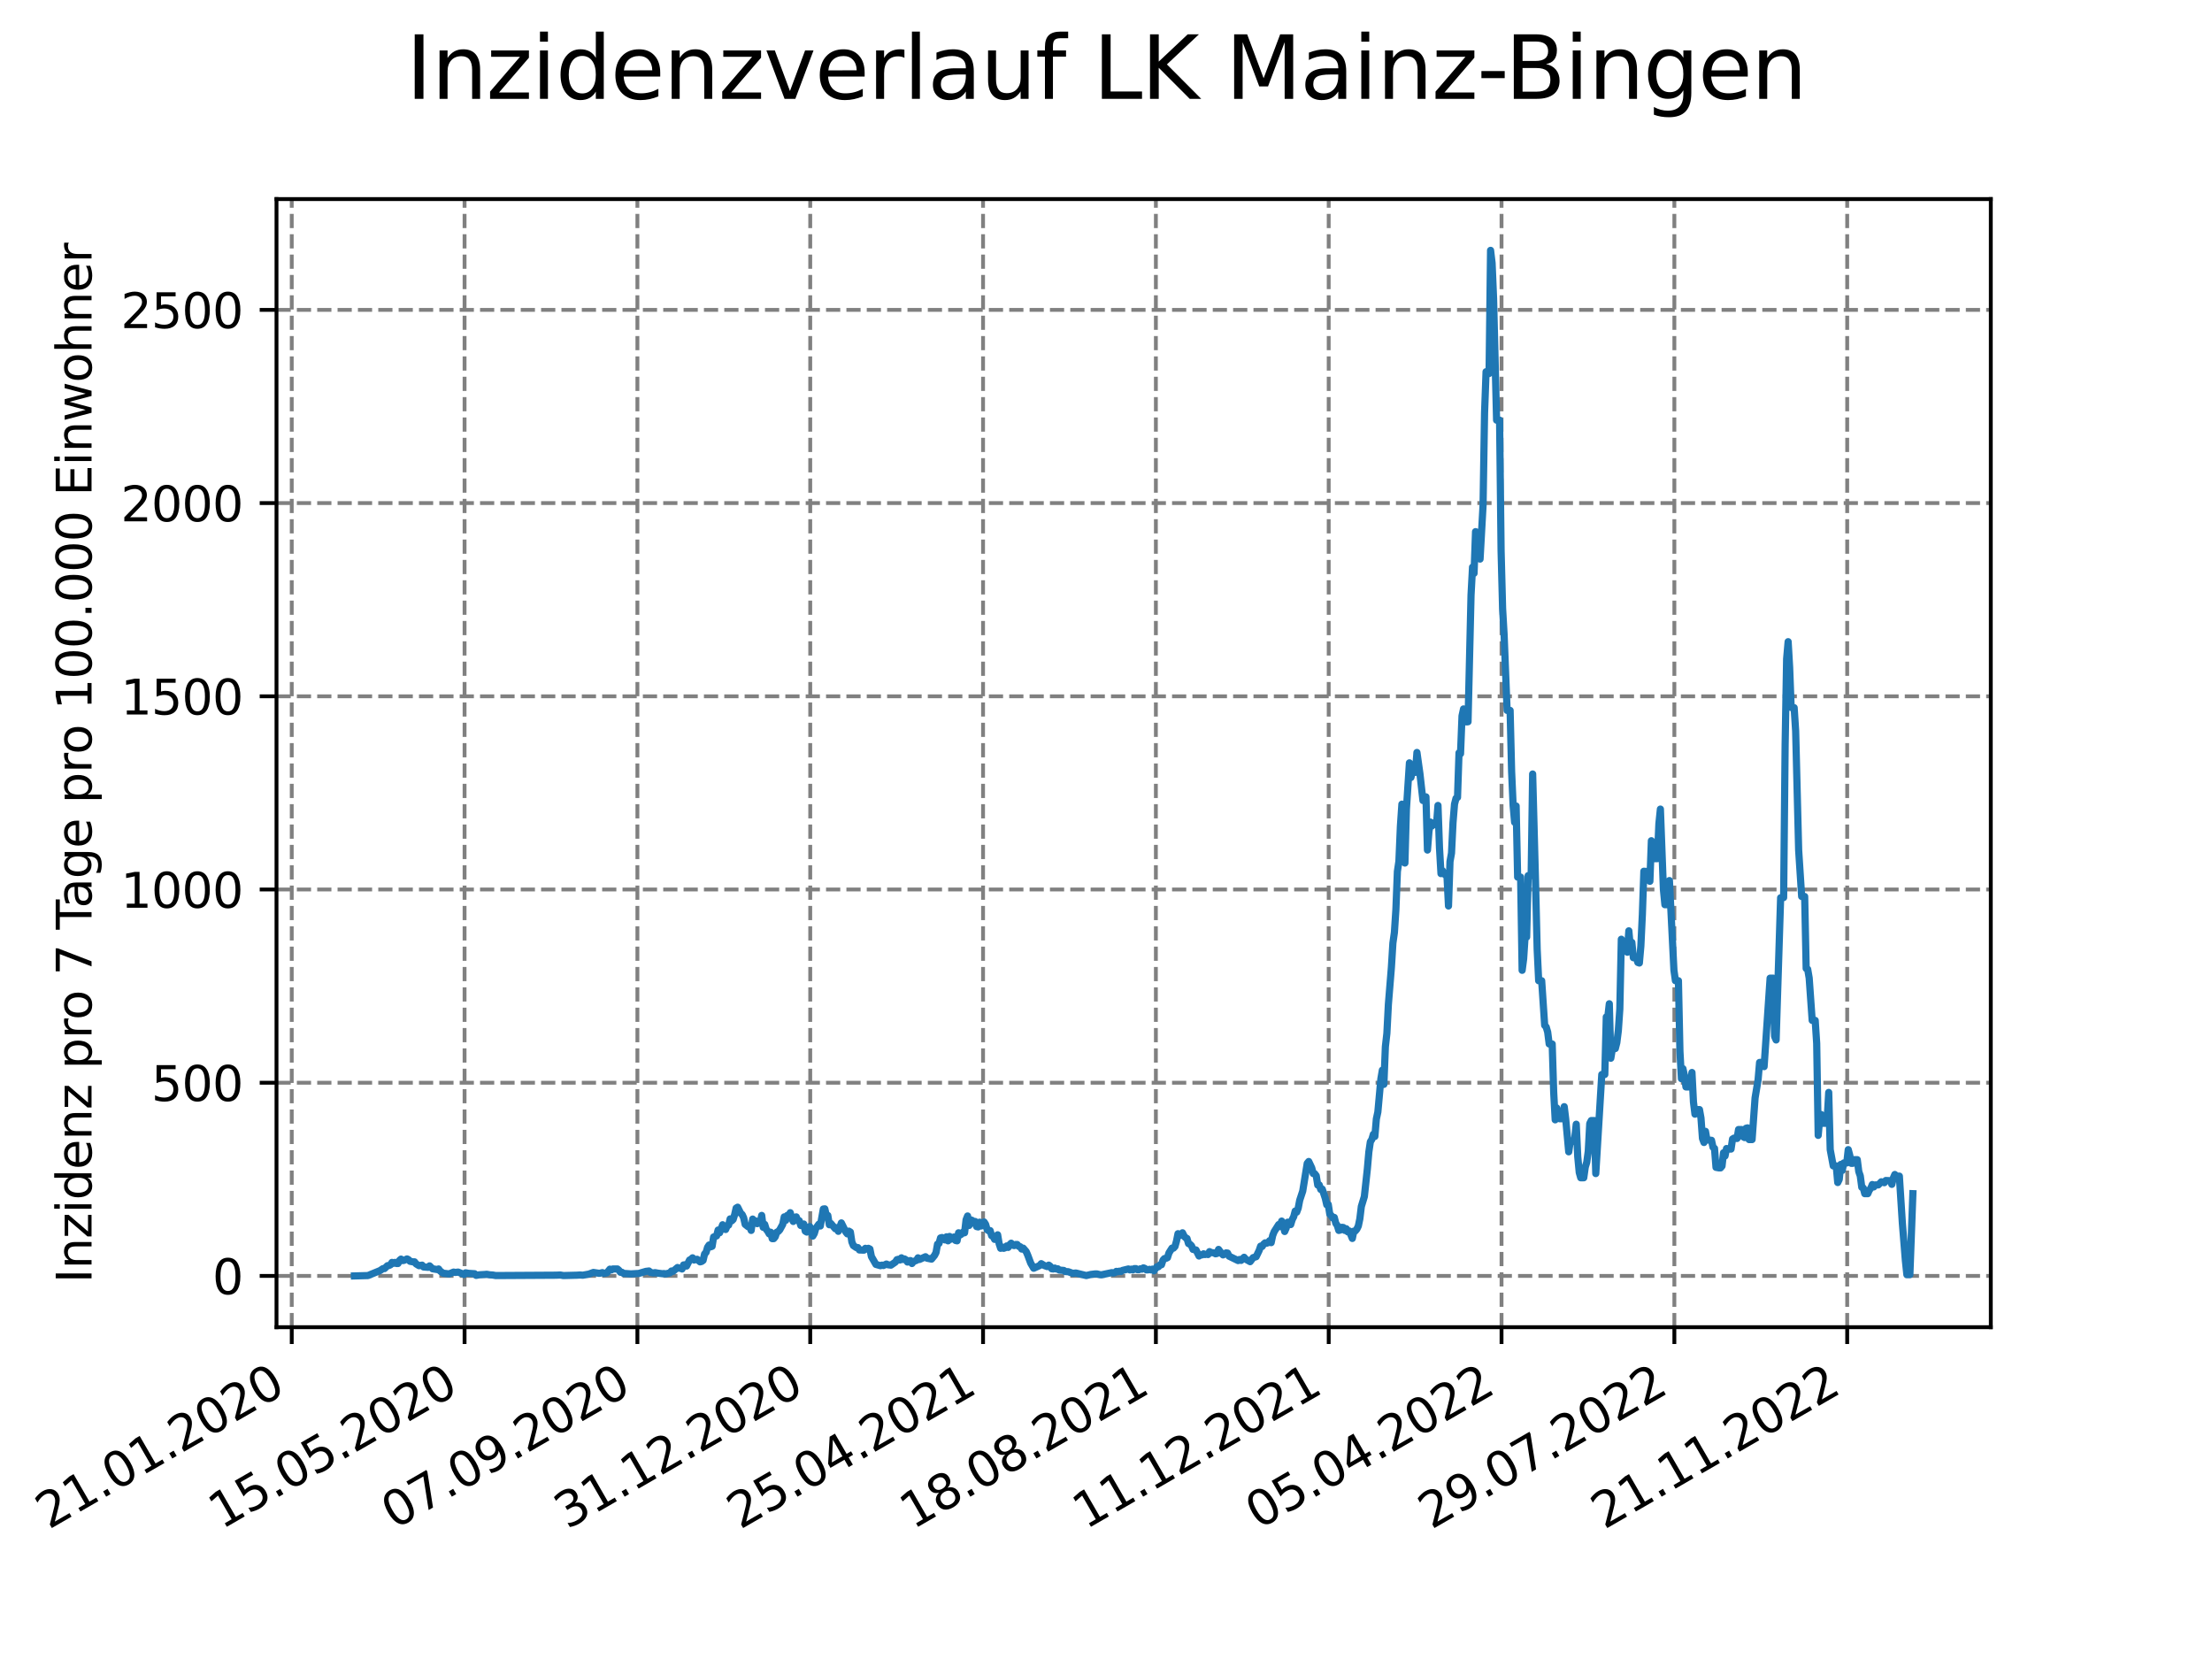 <?xml version="1.0" encoding="utf-8" standalone="no"?>
<!DOCTYPE svg PUBLIC "-//W3C//DTD SVG 1.1//EN"
  "http://www.w3.org/Graphics/SVG/1.1/DTD/svg11.dtd">
<svg xmlns:xlink="http://www.w3.org/1999/xlink" width="460.8pt" height="345.6pt" viewBox="0 0 460.8 345.6" xmlns="http://www.w3.org/2000/svg" version="1.1">
 <defs>
  <style type="text/css">*{stroke-linejoin: round; stroke-linecap: butt}</style>
 </defs>
 <g id="figure_1">
  <g id="patch_1">
   <path d="M 0 345.6 
L 460.8 345.6 
L 460.8 0 
L 0 0 
z
" style="fill: #ffffff"/>
  </g>
  <g id="axes_1">
   <g id="patch_2">
    <path d="M 57.6 276.48 
L 414.72 276.48 
L 414.72 41.472 
L 57.6 41.472 
z
" style="fill: #ffffff"/>
   </g>
   <g id="matplotlib.axis_1">
    <g id="xtick_1">
     <g id="line2d_1">
      <path d="M 60.775 276.48 
L 60.775 41.472 
" clip-path="url(#p019c6590a9)" style="fill: none; stroke-dasharray: 2.96,1.28; stroke-dashoffset: 0; stroke: #808080; stroke-width: 0.8"/>
     </g>
     <g id="line2d_2">
      <defs>
       <path id="m768a698165" d="M 0 0 
L 0 3.5 
" style="stroke: #000000; stroke-width: 0.8"/>
      </defs>
      <g>
       <use xlink:href="#m768a698165" x="60.775" y="276.48" style="stroke: #000000; stroke-width: 0.8"/>
      </g>
     </g>
     <g id="text_1">
      <!-- 21.01.2020 -->
      <g transform="translate(10.15 318.689) rotate(-30) scale(0.1 -0.1)">
       <defs>
        <path id="DejaVuSans-32" d="M 1228 531 
L 3431 531 
L 3431 0 
L 469 0 
L 469 531 
Q 828 903 1448 1529 
Q 2069 2156 2228 2338 
Q 2531 2678 2651 2914 
Q 2772 3150 2772 3378 
Q 2772 3750 2511 3984 
Q 2250 4219 1831 4219 
Q 1534 4219 1204 4116 
Q 875 4013 500 3803 
L 500 4441 
Q 881 4594 1212 4672 
Q 1544 4750 1819 4750 
Q 2544 4750 2975 4387 
Q 3406 4025 3406 3419 
Q 3406 3131 3298 2873 
Q 3191 2616 2906 2266 
Q 2828 2175 2409 1742 
Q 1991 1309 1228 531 
z
" transform="scale(0.016)"/>
        <path id="DejaVuSans-31" d="M 794 531 
L 1825 531 
L 1825 4091 
L 703 3866 
L 703 4441 
L 1819 4666 
L 2450 4666 
L 2450 531 
L 3481 531 
L 3481 0 
L 794 0 
L 794 531 
z
" transform="scale(0.016)"/>
        <path id="DejaVuSans-2e" d="M 684 794 
L 1344 794 
L 1344 0 
L 684 0 
L 684 794 
z
" transform="scale(0.016)"/>
        <path id="DejaVuSans-30" d="M 2034 4250 
Q 1547 4250 1301 3770 
Q 1056 3291 1056 2328 
Q 1056 1369 1301 889 
Q 1547 409 2034 409 
Q 2525 409 2770 889 
Q 3016 1369 3016 2328 
Q 3016 3291 2770 3770 
Q 2525 4250 2034 4250 
z
M 2034 4750 
Q 2819 4750 3233 4129 
Q 3647 3509 3647 2328 
Q 3647 1150 3233 529 
Q 2819 -91 2034 -91 
Q 1250 -91 836 529 
Q 422 1150 422 2328 
Q 422 3509 836 4129 
Q 1250 4750 2034 4750 
z
" transform="scale(0.016)"/>
       </defs>
       <use xlink:href="#DejaVuSans-32"/>
       <use xlink:href="#DejaVuSans-31" x="63.623"/>
       <use xlink:href="#DejaVuSans-2e" x="127.246"/>
       <use xlink:href="#DejaVuSans-30" x="159.033"/>
       <use xlink:href="#DejaVuSans-31" x="222.656"/>
       <use xlink:href="#DejaVuSans-2e" x="286.279"/>
       <use xlink:href="#DejaVuSans-32" x="318.066"/>
       <use xlink:href="#DejaVuSans-30" x="381.689"/>
       <use xlink:href="#DejaVuSans-32" x="445.312"/>
       <use xlink:href="#DejaVuSans-30" x="508.936"/>
      </g>
     </g>
    </g>
    <g id="xtick_2">
     <g id="line2d_3">
      <path d="M 96.778 276.48 
L 96.778 41.472 
" clip-path="url(#p019c6590a9)" style="fill: none; stroke-dasharray: 2.96,1.28; stroke-dashoffset: 0; stroke: #808080; stroke-width: 0.8"/>
     </g>
     <g id="line2d_4">
      <g>
       <use xlink:href="#m768a698165" x="96.778" y="276.48" style="stroke: #000000; stroke-width: 0.8"/>
      </g>
     </g>
     <g id="text_2">
      <!-- 15.05.2020 -->
      <g transform="translate(46.153 318.689) rotate(-30) scale(0.1 -0.1)">
       <defs>
        <path id="DejaVuSans-35" d="M 691 4666 
L 3169 4666 
L 3169 4134 
L 1269 4134 
L 1269 2991 
Q 1406 3038 1543 3061 
Q 1681 3084 1819 3084 
Q 2600 3084 3056 2656 
Q 3513 2228 3513 1497 
Q 3513 744 3044 326 
Q 2575 -91 1722 -91 
Q 1428 -91 1123 -41 
Q 819 9 494 109 
L 494 744 
Q 775 591 1075 516 
Q 1375 441 1709 441 
Q 2250 441 2565 725 
Q 2881 1009 2881 1497 
Q 2881 1984 2565 2268 
Q 2250 2553 1709 2553 
Q 1456 2553 1204 2497 
Q 953 2441 691 2322 
L 691 4666 
z
" transform="scale(0.016)"/>
       </defs>
       <use xlink:href="#DejaVuSans-31"/>
       <use xlink:href="#DejaVuSans-35" x="63.623"/>
       <use xlink:href="#DejaVuSans-2e" x="127.246"/>
       <use xlink:href="#DejaVuSans-30" x="159.033"/>
       <use xlink:href="#DejaVuSans-35" x="222.656"/>
       <use xlink:href="#DejaVuSans-2e" x="286.279"/>
       <use xlink:href="#DejaVuSans-32" x="318.066"/>
       <use xlink:href="#DejaVuSans-30" x="381.689"/>
       <use xlink:href="#DejaVuSans-32" x="445.312"/>
       <use xlink:href="#DejaVuSans-30" x="508.936"/>
      </g>
     </g>
    </g>
    <g id="xtick_3">
     <g id="line2d_5">
      <path d="M 132.781 276.48 
L 132.781 41.472 
" clip-path="url(#p019c6590a9)" style="fill: none; stroke-dasharray: 2.96,1.28; stroke-dashoffset: 0; stroke: #808080; stroke-width: 0.8"/>
     </g>
     <g id="line2d_6">
      <g>
       <use xlink:href="#m768a698165" x="132.781" y="276.48" style="stroke: #000000; stroke-width: 0.8"/>
      </g>
     </g>
     <g id="text_3">
      <!-- 07.09.2020 -->
      <g transform="translate(82.156 318.689) rotate(-30) scale(0.1 -0.1)">
       <defs>
        <path id="DejaVuSans-37" d="M 525 4666 
L 3525 4666 
L 3525 4397 
L 1831 0 
L 1172 0 
L 2766 4134 
L 525 4134 
L 525 4666 
z
" transform="scale(0.016)"/>
        <path id="DejaVuSans-39" d="M 703 97 
L 703 672 
Q 941 559 1184 500 
Q 1428 441 1663 441 
Q 2288 441 2617 861 
Q 2947 1281 2994 2138 
Q 2813 1869 2534 1725 
Q 2256 1581 1919 1581 
Q 1219 1581 811 2004 
Q 403 2428 403 3163 
Q 403 3881 828 4315 
Q 1253 4750 1959 4750 
Q 2769 4750 3195 4129 
Q 3622 3509 3622 2328 
Q 3622 1225 3098 567 
Q 2575 -91 1691 -91 
Q 1453 -91 1209 -44 
Q 966 3 703 97 
z
M 1959 2075 
Q 2384 2075 2632 2365 
Q 2881 2656 2881 3163 
Q 2881 3666 2632 3958 
Q 2384 4250 1959 4250 
Q 1534 4250 1286 3958 
Q 1038 3666 1038 3163 
Q 1038 2656 1286 2365 
Q 1534 2075 1959 2075 
z
" transform="scale(0.016)"/>
       </defs>
       <use xlink:href="#DejaVuSans-30"/>
       <use xlink:href="#DejaVuSans-37" x="63.623"/>
       <use xlink:href="#DejaVuSans-2e" x="127.246"/>
       <use xlink:href="#DejaVuSans-30" x="159.033"/>
       <use xlink:href="#DejaVuSans-39" x="222.656"/>
       <use xlink:href="#DejaVuSans-2e" x="286.279"/>
       <use xlink:href="#DejaVuSans-32" x="318.066"/>
       <use xlink:href="#DejaVuSans-30" x="381.689"/>
       <use xlink:href="#DejaVuSans-32" x="445.312"/>
       <use xlink:href="#DejaVuSans-30" x="508.936"/>
      </g>
     </g>
    </g>
    <g id="xtick_4">
     <g id="line2d_7">
      <path d="M 168.785 276.48 
L 168.785 41.472 
" clip-path="url(#p019c6590a9)" style="fill: none; stroke-dasharray: 2.96,1.28; stroke-dashoffset: 0; stroke: #808080; stroke-width: 0.8"/>
     </g>
     <g id="line2d_8">
      <g>
       <use xlink:href="#m768a698165" x="168.785" y="276.48" style="stroke: #000000; stroke-width: 0.8"/>
      </g>
     </g>
     <g id="text_4">
      <!-- 31.12.2020 -->
      <g transform="translate(118.159 318.689) rotate(-30) scale(0.1 -0.1)">
       <defs>
        <path id="DejaVuSans-33" d="M 2597 2516 
Q 3050 2419 3304 2112 
Q 3559 1806 3559 1356 
Q 3559 666 3084 287 
Q 2609 -91 1734 -91 
Q 1441 -91 1130 -33 
Q 819 25 488 141 
L 488 750 
Q 750 597 1062 519 
Q 1375 441 1716 441 
Q 2309 441 2620 675 
Q 2931 909 2931 1356 
Q 2931 1769 2642 2001 
Q 2353 2234 1838 2234 
L 1294 2234 
L 1294 2753 
L 1863 2753 
Q 2328 2753 2575 2939 
Q 2822 3125 2822 3475 
Q 2822 3834 2567 4026 
Q 2313 4219 1838 4219 
Q 1578 4219 1281 4162 
Q 984 4106 628 3988 
L 628 4550 
Q 988 4650 1302 4700 
Q 1616 4750 1894 4750 
Q 2613 4750 3031 4423 
Q 3450 4097 3450 3541 
Q 3450 3153 3228 2886 
Q 3006 2619 2597 2516 
z
" transform="scale(0.016)"/>
       </defs>
       <use xlink:href="#DejaVuSans-33"/>
       <use xlink:href="#DejaVuSans-31" x="63.623"/>
       <use xlink:href="#DejaVuSans-2e" x="127.246"/>
       <use xlink:href="#DejaVuSans-31" x="159.033"/>
       <use xlink:href="#DejaVuSans-32" x="222.656"/>
       <use xlink:href="#DejaVuSans-2e" x="286.279"/>
       <use xlink:href="#DejaVuSans-32" x="318.066"/>
       <use xlink:href="#DejaVuSans-30" x="381.689"/>
       <use xlink:href="#DejaVuSans-32" x="445.312"/>
       <use xlink:href="#DejaVuSans-30" x="508.936"/>
      </g>
     </g>
    </g>
    <g id="xtick_5">
     <g id="line2d_9">
      <path d="M 204.788 276.48 
L 204.788 41.472 
" clip-path="url(#p019c6590a9)" style="fill: none; stroke-dasharray: 2.96,1.28; stroke-dashoffset: 0; stroke: #808080; stroke-width: 0.8"/>
     </g>
     <g id="line2d_10">
      <g>
       <use xlink:href="#m768a698165" x="204.788" y="276.48" style="stroke: #000000; stroke-width: 0.8"/>
      </g>
     </g>
     <g id="text_5">
      <!-- 25.04.2021 -->
      <g transform="translate(154.162 318.689) rotate(-30) scale(0.1 -0.1)">
       <defs>
        <path id="DejaVuSans-34" d="M 2419 4116 
L 825 1625 
L 2419 1625 
L 2419 4116 
z
M 2253 4666 
L 3047 4666 
L 3047 1625 
L 3713 1625 
L 3713 1100 
L 3047 1100 
L 3047 0 
L 2419 0 
L 2419 1100 
L 313 1100 
L 313 1709 
L 2253 4666 
z
" transform="scale(0.016)"/>
       </defs>
       <use xlink:href="#DejaVuSans-32"/>
       <use xlink:href="#DejaVuSans-35" x="63.623"/>
       <use xlink:href="#DejaVuSans-2e" x="127.246"/>
       <use xlink:href="#DejaVuSans-30" x="159.033"/>
       <use xlink:href="#DejaVuSans-34" x="222.656"/>
       <use xlink:href="#DejaVuSans-2e" x="286.279"/>
       <use xlink:href="#DejaVuSans-32" x="318.066"/>
       <use xlink:href="#DejaVuSans-30" x="381.689"/>
       <use xlink:href="#DejaVuSans-32" x="445.312"/>
       <use xlink:href="#DejaVuSans-31" x="508.936"/>
      </g>
     </g>
    </g>
    <g id="xtick_6">
     <g id="line2d_11">
      <path d="M 240.791 276.48 
L 240.791 41.472 
" clip-path="url(#p019c6590a9)" style="fill: none; stroke-dasharray: 2.96,1.28; stroke-dashoffset: 0; stroke: #808080; stroke-width: 0.8"/>
     </g>
     <g id="line2d_12">
      <g>
       <use xlink:href="#m768a698165" x="240.791" y="276.48" style="stroke: #000000; stroke-width: 0.8"/>
      </g>
     </g>
     <g id="text_6">
      <!-- 18.08.2021 -->
      <g transform="translate(190.166 318.689) rotate(-30) scale(0.1 -0.1)">
       <defs>
        <path id="DejaVuSans-38" d="M 2034 2216 
Q 1584 2216 1326 1975 
Q 1069 1734 1069 1313 
Q 1069 891 1326 650 
Q 1584 409 2034 409 
Q 2484 409 2743 651 
Q 3003 894 3003 1313 
Q 3003 1734 2745 1975 
Q 2488 2216 2034 2216 
z
M 1403 2484 
Q 997 2584 770 2862 
Q 544 3141 544 3541 
Q 544 4100 942 4425 
Q 1341 4750 2034 4750 
Q 2731 4750 3128 4425 
Q 3525 4100 3525 3541 
Q 3525 3141 3298 2862 
Q 3072 2584 2669 2484 
Q 3125 2378 3379 2068 
Q 3634 1759 3634 1313 
Q 3634 634 3220 271 
Q 2806 -91 2034 -91 
Q 1263 -91 848 271 
Q 434 634 434 1313 
Q 434 1759 690 2068 
Q 947 2378 1403 2484 
z
M 1172 3481 
Q 1172 3119 1398 2916 
Q 1625 2713 2034 2713 
Q 2441 2713 2670 2916 
Q 2900 3119 2900 3481 
Q 2900 3844 2670 4047 
Q 2441 4250 2034 4250 
Q 1625 4250 1398 4047 
Q 1172 3844 1172 3481 
z
" transform="scale(0.016)"/>
       </defs>
       <use xlink:href="#DejaVuSans-31"/>
       <use xlink:href="#DejaVuSans-38" x="63.623"/>
       <use xlink:href="#DejaVuSans-2e" x="127.246"/>
       <use xlink:href="#DejaVuSans-30" x="159.033"/>
       <use xlink:href="#DejaVuSans-38" x="222.656"/>
       <use xlink:href="#DejaVuSans-2e" x="286.279"/>
       <use xlink:href="#DejaVuSans-32" x="318.066"/>
       <use xlink:href="#DejaVuSans-30" x="381.689"/>
       <use xlink:href="#DejaVuSans-32" x="445.312"/>
       <use xlink:href="#DejaVuSans-31" x="508.936"/>
      </g>
     </g>
    </g>
    <g id="xtick_7">
     <g id="line2d_13">
      <path d="M 276.794 276.48 
L 276.794 41.472 
" clip-path="url(#p019c6590a9)" style="fill: none; stroke-dasharray: 2.96,1.28; stroke-dashoffset: 0; stroke: #808080; stroke-width: 0.8"/>
     </g>
     <g id="line2d_14">
      <g>
       <use xlink:href="#m768a698165" x="276.794" y="276.48" style="stroke: #000000; stroke-width: 0.8"/>
      </g>
     </g>
     <g id="text_7">
      <!-- 11.12.2021 -->
      <g transform="translate(226.169 318.689) rotate(-30) scale(0.1 -0.1)">
       <use xlink:href="#DejaVuSans-31"/>
       <use xlink:href="#DejaVuSans-31" x="63.623"/>
       <use xlink:href="#DejaVuSans-2e" x="127.246"/>
       <use xlink:href="#DejaVuSans-31" x="159.033"/>
       <use xlink:href="#DejaVuSans-32" x="222.656"/>
       <use xlink:href="#DejaVuSans-2e" x="286.279"/>
       <use xlink:href="#DejaVuSans-32" x="318.066"/>
       <use xlink:href="#DejaVuSans-30" x="381.689"/>
       <use xlink:href="#DejaVuSans-32" x="445.312"/>
       <use xlink:href="#DejaVuSans-31" x="508.936"/>
      </g>
     </g>
    </g>
    <g id="xtick_8">
     <g id="line2d_15">
      <path d="M 312.797 276.48 
L 312.797 41.472 
" clip-path="url(#p019c6590a9)" style="fill: none; stroke-dasharray: 2.96,1.28; stroke-dashoffset: 0; stroke: #808080; stroke-width: 0.8"/>
     </g>
     <g id="line2d_16">
      <g>
       <use xlink:href="#m768a698165" x="312.797" y="276.48" style="stroke: #000000; stroke-width: 0.8"/>
      </g>
     </g>
     <g id="text_8">
      <!-- 05.04.2022 -->
      <g transform="translate(262.172 318.689) rotate(-30) scale(0.1 -0.1)">
       <use xlink:href="#DejaVuSans-30"/>
       <use xlink:href="#DejaVuSans-35" x="63.623"/>
       <use xlink:href="#DejaVuSans-2e" x="127.246"/>
       <use xlink:href="#DejaVuSans-30" x="159.033"/>
       <use xlink:href="#DejaVuSans-34" x="222.656"/>
       <use xlink:href="#DejaVuSans-2e" x="286.279"/>
       <use xlink:href="#DejaVuSans-32" x="318.066"/>
       <use xlink:href="#DejaVuSans-30" x="381.689"/>
       <use xlink:href="#DejaVuSans-32" x="445.312"/>
       <use xlink:href="#DejaVuSans-32" x="508.936"/>
      </g>
     </g>
    </g>
    <g id="xtick_9">
     <g id="line2d_17">
      <path d="M 348.8 276.48 
L 348.8 41.472 
" clip-path="url(#p019c6590a9)" style="fill: none; stroke-dasharray: 2.96,1.28; stroke-dashoffset: 0; stroke: #808080; stroke-width: 0.8"/>
     </g>
     <g id="line2d_18">
      <g>
       <use xlink:href="#m768a698165" x="348.8" y="276.48" style="stroke: #000000; stroke-width: 0.8"/>
      </g>
     </g>
     <g id="text_9">
      <!-- 29.07.2022 -->
      <g transform="translate(298.175 318.689) rotate(-30) scale(0.1 -0.1)">
       <use xlink:href="#DejaVuSans-32"/>
       <use xlink:href="#DejaVuSans-39" x="63.623"/>
       <use xlink:href="#DejaVuSans-2e" x="127.246"/>
       <use xlink:href="#DejaVuSans-30" x="159.033"/>
       <use xlink:href="#DejaVuSans-37" x="222.656"/>
       <use xlink:href="#DejaVuSans-2e" x="286.279"/>
       <use xlink:href="#DejaVuSans-32" x="318.066"/>
       <use xlink:href="#DejaVuSans-30" x="381.689"/>
       <use xlink:href="#DejaVuSans-32" x="445.312"/>
       <use xlink:href="#DejaVuSans-32" x="508.936"/>
      </g>
     </g>
    </g>
    <g id="xtick_10">
     <g id="line2d_19">
      <path d="M 384.803 276.48 
L 384.803 41.472 
" clip-path="url(#p019c6590a9)" style="fill: none; stroke-dasharray: 2.96,1.28; stroke-dashoffset: 0; stroke: #808080; stroke-width: 0.8"/>
     </g>
     <g id="line2d_20">
      <g>
       <use xlink:href="#m768a698165" x="384.803" y="276.48" style="stroke: #000000; stroke-width: 0.8"/>
      </g>
     </g>
     <g id="text_10">
      <!-- 21.11.2022 -->
      <g transform="translate(334.178 318.689) rotate(-30) scale(0.1 -0.1)">
       <use xlink:href="#DejaVuSans-32"/>
       <use xlink:href="#DejaVuSans-31" x="63.623"/>
       <use xlink:href="#DejaVuSans-2e" x="127.246"/>
       <use xlink:href="#DejaVuSans-31" x="159.033"/>
       <use xlink:href="#DejaVuSans-31" x="222.656"/>
       <use xlink:href="#DejaVuSans-2e" x="286.279"/>
       <use xlink:href="#DejaVuSans-32" x="318.066"/>
       <use xlink:href="#DejaVuSans-30" x="381.689"/>
       <use xlink:href="#DejaVuSans-32" x="445.312"/>
       <use xlink:href="#DejaVuSans-32" x="508.936"/>
      </g>
     </g>
    </g>
   </g>
   <g id="matplotlib.axis_2">
    <g id="ytick_1">
     <g id="line2d_21">
      <path d="M 57.6 265.798 
L 414.72 265.798 
" clip-path="url(#p019c6590a9)" style="fill: none; stroke-dasharray: 2.96,1.28; stroke-dashoffset: 0; stroke: #808080; stroke-width: 0.8"/>
     </g>
     <g id="line2d_22">
      <defs>
       <path id="m76a4e00324" d="M 0 0 
L -3.5 0 
" style="stroke: #000000; stroke-width: 0.8"/>
      </defs>
      <g>
       <use xlink:href="#m76a4e00324" x="57.6" y="265.798" style="stroke: #000000; stroke-width: 0.8"/>
      </g>
     </g>
     <g id="text_11">
      <!-- 0 -->
      <g transform="translate(44.237 269.597) scale(0.1 -0.1)">
       <use xlink:href="#DejaVuSans-30"/>
      </g>
     </g>
    </g>
    <g id="ytick_2">
     <g id="line2d_23">
      <path d="M 57.6 225.548 
L 414.72 225.548 
" clip-path="url(#p019c6590a9)" style="fill: none; stroke-dasharray: 2.96,1.28; stroke-dashoffset: 0; stroke: #808080; stroke-width: 0.8"/>
     </g>
     <g id="line2d_24">
      <g>
       <use xlink:href="#m76a4e00324" x="57.6" y="225.548" style="stroke: #000000; stroke-width: 0.8"/>
      </g>
     </g>
     <g id="text_12">
      <!-- 500 -->
      <g transform="translate(31.512 229.348) scale(0.1 -0.1)">
       <use xlink:href="#DejaVuSans-35"/>
       <use xlink:href="#DejaVuSans-30" x="63.623"/>
       <use xlink:href="#DejaVuSans-30" x="127.246"/>
      </g>
     </g>
    </g>
    <g id="ytick_3">
     <g id="line2d_25">
      <path d="M 57.6 185.299 
L 414.72 185.299 
" clip-path="url(#p019c6590a9)" style="fill: none; stroke-dasharray: 2.96,1.28; stroke-dashoffset: 0; stroke: #808080; stroke-width: 0.8"/>
     </g>
     <g id="line2d_26">
      <g>
       <use xlink:href="#m76a4e00324" x="57.6" y="185.299" style="stroke: #000000; stroke-width: 0.8"/>
      </g>
     </g>
     <g id="text_13">
      <!-- 1000 -->
      <g transform="translate(25.15 189.098) scale(0.1 -0.1)">
       <use xlink:href="#DejaVuSans-31"/>
       <use xlink:href="#DejaVuSans-30" x="63.623"/>
       <use xlink:href="#DejaVuSans-30" x="127.246"/>
       <use xlink:href="#DejaVuSans-30" x="190.869"/>
      </g>
     </g>
    </g>
    <g id="ytick_4">
     <g id="line2d_27">
      <path d="M 57.6 145.05 
L 414.72 145.05 
" clip-path="url(#p019c6590a9)" style="fill: none; stroke-dasharray: 2.96,1.28; stroke-dashoffset: 0; stroke: #808080; stroke-width: 0.8"/>
     </g>
     <g id="line2d_28">
      <g>
       <use xlink:href="#m76a4e00324" x="57.6" y="145.05" style="stroke: #000000; stroke-width: 0.8"/>
      </g>
     </g>
     <g id="text_14">
      <!-- 1500 -->
      <g transform="translate(25.15 148.849) scale(0.1 -0.1)">
       <use xlink:href="#DejaVuSans-31"/>
       <use xlink:href="#DejaVuSans-35" x="63.623"/>
       <use xlink:href="#DejaVuSans-30" x="127.246"/>
       <use xlink:href="#DejaVuSans-30" x="190.869"/>
      </g>
     </g>
    </g>
    <g id="ytick_5">
     <g id="line2d_29">
      <path d="M 57.6 104.8 
L 414.72 104.8 
" clip-path="url(#p019c6590a9)" style="fill: none; stroke-dasharray: 2.96,1.28; stroke-dashoffset: 0; stroke: #808080; stroke-width: 0.8"/>
     </g>
     <g id="line2d_30">
      <g>
       <use xlink:href="#m76a4e00324" x="57.6" y="104.8" style="stroke: #000000; stroke-width: 0.8"/>
      </g>
     </g>
     <g id="text_15">
      <!-- 2000 -->
      <g transform="translate(25.15 108.599) scale(0.1 -0.1)">
       <use xlink:href="#DejaVuSans-32"/>
       <use xlink:href="#DejaVuSans-30" x="63.623"/>
       <use xlink:href="#DejaVuSans-30" x="127.246"/>
       <use xlink:href="#DejaVuSans-30" x="190.869"/>
      </g>
     </g>
    </g>
    <g id="ytick_6">
     <g id="line2d_31">
      <path d="M 57.6 64.551 
L 414.72 64.551 
" clip-path="url(#p019c6590a9)" style="fill: none; stroke-dasharray: 2.96,1.28; stroke-dashoffset: 0; stroke: #808080; stroke-width: 0.8"/>
     </g>
     <g id="line2d_32">
      <g>
       <use xlink:href="#m76a4e00324" x="57.6" y="64.551" style="stroke: #000000; stroke-width: 0.8"/>
      </g>
     </g>
     <g id="text_16">
      <!-- 2500 -->
      <g transform="translate(25.15 68.35) scale(0.1 -0.1)">
       <use xlink:href="#DejaVuSans-32"/>
       <use xlink:href="#DejaVuSans-35" x="63.623"/>
       <use xlink:href="#DejaVuSans-30" x="127.246"/>
       <use xlink:href="#DejaVuSans-30" x="190.869"/>
      </g>
     </g>
    </g>
    <g id="text_17">
     <!-- Inzidenz pro 7 Tage pro 100.000 Einwohner -->
     <g transform="translate(19.07 267.301) rotate(-90) scale(0.1 -0.1)">
      <defs>
       <path id="DejaVuSans-49" d="M 628 4666 
L 1259 4666 
L 1259 0 
L 628 0 
L 628 4666 
z
" transform="scale(0.016)"/>
       <path id="DejaVuSans-6e" d="M 3513 2113 
L 3513 0 
L 2938 0 
L 2938 2094 
Q 2938 2591 2744 2837 
Q 2550 3084 2163 3084 
Q 1697 3084 1428 2787 
Q 1159 2491 1159 1978 
L 1159 0 
L 581 0 
L 581 3500 
L 1159 3500 
L 1159 2956 
Q 1366 3272 1645 3428 
Q 1925 3584 2291 3584 
Q 2894 3584 3203 3211 
Q 3513 2838 3513 2113 
z
" transform="scale(0.016)"/>
       <path id="DejaVuSans-7a" d="M 353 3500 
L 3084 3500 
L 3084 2975 
L 922 459 
L 3084 459 
L 3084 0 
L 275 0 
L 275 525 
L 2438 3041 
L 353 3041 
L 353 3500 
z
" transform="scale(0.016)"/>
       <path id="DejaVuSans-69" d="M 603 3500 
L 1178 3500 
L 1178 0 
L 603 0 
L 603 3500 
z
M 603 4863 
L 1178 4863 
L 1178 4134 
L 603 4134 
L 603 4863 
z
" transform="scale(0.016)"/>
       <path id="DejaVuSans-64" d="M 2906 2969 
L 2906 4863 
L 3481 4863 
L 3481 0 
L 2906 0 
L 2906 525 
Q 2725 213 2448 61 
Q 2172 -91 1784 -91 
Q 1150 -91 751 415 
Q 353 922 353 1747 
Q 353 2572 751 3078 
Q 1150 3584 1784 3584 
Q 2172 3584 2448 3432 
Q 2725 3281 2906 2969 
z
M 947 1747 
Q 947 1113 1208 752 
Q 1469 391 1925 391 
Q 2381 391 2643 752 
Q 2906 1113 2906 1747 
Q 2906 2381 2643 2742 
Q 2381 3103 1925 3103 
Q 1469 3103 1208 2742 
Q 947 2381 947 1747 
z
" transform="scale(0.016)"/>
       <path id="DejaVuSans-65" d="M 3597 1894 
L 3597 1613 
L 953 1613 
Q 991 1019 1311 708 
Q 1631 397 2203 397 
Q 2534 397 2845 478 
Q 3156 559 3463 722 
L 3463 178 
Q 3153 47 2828 -22 
Q 2503 -91 2169 -91 
Q 1331 -91 842 396 
Q 353 884 353 1716 
Q 353 2575 817 3079 
Q 1281 3584 2069 3584 
Q 2775 3584 3186 3129 
Q 3597 2675 3597 1894 
z
M 3022 2063 
Q 3016 2534 2758 2815 
Q 2500 3097 2075 3097 
Q 1594 3097 1305 2825 
Q 1016 2553 972 2059 
L 3022 2063 
z
" transform="scale(0.016)"/>
       <path id="DejaVuSans-20" transform="scale(0.016)"/>
       <path id="DejaVuSans-70" d="M 1159 525 
L 1159 -1331 
L 581 -1331 
L 581 3500 
L 1159 3500 
L 1159 2969 
Q 1341 3281 1617 3432 
Q 1894 3584 2278 3584 
Q 2916 3584 3314 3078 
Q 3713 2572 3713 1747 
Q 3713 922 3314 415 
Q 2916 -91 2278 -91 
Q 1894 -91 1617 61 
Q 1341 213 1159 525 
z
M 3116 1747 
Q 3116 2381 2855 2742 
Q 2594 3103 2138 3103 
Q 1681 3103 1420 2742 
Q 1159 2381 1159 1747 
Q 1159 1113 1420 752 
Q 1681 391 2138 391 
Q 2594 391 2855 752 
Q 3116 1113 3116 1747 
z
" transform="scale(0.016)"/>
       <path id="DejaVuSans-72" d="M 2631 2963 
Q 2534 3019 2420 3045 
Q 2306 3072 2169 3072 
Q 1681 3072 1420 2755 
Q 1159 2438 1159 1844 
L 1159 0 
L 581 0 
L 581 3500 
L 1159 3500 
L 1159 2956 
Q 1341 3275 1631 3429 
Q 1922 3584 2338 3584 
Q 2397 3584 2469 3576 
Q 2541 3569 2628 3553 
L 2631 2963 
z
" transform="scale(0.016)"/>
       <path id="DejaVuSans-6f" d="M 1959 3097 
Q 1497 3097 1228 2736 
Q 959 2375 959 1747 
Q 959 1119 1226 758 
Q 1494 397 1959 397 
Q 2419 397 2687 759 
Q 2956 1122 2956 1747 
Q 2956 2369 2687 2733 
Q 2419 3097 1959 3097 
z
M 1959 3584 
Q 2709 3584 3137 3096 
Q 3566 2609 3566 1747 
Q 3566 888 3137 398 
Q 2709 -91 1959 -91 
Q 1206 -91 779 398 
Q 353 888 353 1747 
Q 353 2609 779 3096 
Q 1206 3584 1959 3584 
z
" transform="scale(0.016)"/>
       <path id="DejaVuSans-54" d="M -19 4666 
L 3928 4666 
L 3928 4134 
L 2272 4134 
L 2272 0 
L 1638 0 
L 1638 4134 
L -19 4134 
L -19 4666 
z
" transform="scale(0.016)"/>
       <path id="DejaVuSans-61" d="M 2194 1759 
Q 1497 1759 1228 1600 
Q 959 1441 959 1056 
Q 959 750 1161 570 
Q 1363 391 1709 391 
Q 2188 391 2477 730 
Q 2766 1069 2766 1631 
L 2766 1759 
L 2194 1759 
z
M 3341 1997 
L 3341 0 
L 2766 0 
L 2766 531 
Q 2569 213 2275 61 
Q 1981 -91 1556 -91 
Q 1019 -91 701 211 
Q 384 513 384 1019 
Q 384 1609 779 1909 
Q 1175 2209 1959 2209 
L 2766 2209 
L 2766 2266 
Q 2766 2663 2505 2880 
Q 2244 3097 1772 3097 
Q 1472 3097 1187 3025 
Q 903 2953 641 2809 
L 641 3341 
Q 956 3463 1253 3523 
Q 1550 3584 1831 3584 
Q 2591 3584 2966 3190 
Q 3341 2797 3341 1997 
z
" transform="scale(0.016)"/>
       <path id="DejaVuSans-67" d="M 2906 1791 
Q 2906 2416 2648 2759 
Q 2391 3103 1925 3103 
Q 1463 3103 1205 2759 
Q 947 2416 947 1791 
Q 947 1169 1205 825 
Q 1463 481 1925 481 
Q 2391 481 2648 825 
Q 2906 1169 2906 1791 
z
M 3481 434 
Q 3481 -459 3084 -895 
Q 2688 -1331 1869 -1331 
Q 1566 -1331 1297 -1286 
Q 1028 -1241 775 -1147 
L 775 -588 
Q 1028 -725 1275 -790 
Q 1522 -856 1778 -856 
Q 2344 -856 2625 -561 
Q 2906 -266 2906 331 
L 2906 616 
Q 2728 306 2450 153 
Q 2172 0 1784 0 
Q 1141 0 747 490 
Q 353 981 353 1791 
Q 353 2603 747 3093 
Q 1141 3584 1784 3584 
Q 2172 3584 2450 3431 
Q 2728 3278 2906 2969 
L 2906 3500 
L 3481 3500 
L 3481 434 
z
" transform="scale(0.016)"/>
       <path id="DejaVuSans-45" d="M 628 4666 
L 3578 4666 
L 3578 4134 
L 1259 4134 
L 1259 2753 
L 3481 2753 
L 3481 2222 
L 1259 2222 
L 1259 531 
L 3634 531 
L 3634 0 
L 628 0 
L 628 4666 
z
" transform="scale(0.016)"/>
       <path id="DejaVuSans-77" d="M 269 3500 
L 844 3500 
L 1563 769 
L 2278 3500 
L 2956 3500 
L 3675 769 
L 4391 3500 
L 4966 3500 
L 4050 0 
L 3372 0 
L 2619 2869 
L 1863 0 
L 1184 0 
L 269 3500 
z
" transform="scale(0.016)"/>
       <path id="DejaVuSans-68" d="M 3513 2113 
L 3513 0 
L 2938 0 
L 2938 2094 
Q 2938 2591 2744 2837 
Q 2550 3084 2163 3084 
Q 1697 3084 1428 2787 
Q 1159 2491 1159 1978 
L 1159 0 
L 581 0 
L 581 4863 
L 1159 4863 
L 1159 2956 
Q 1366 3272 1645 3428 
Q 1925 3584 2291 3584 
Q 2894 3584 3203 3211 
Q 3513 2838 3513 2113 
z
" transform="scale(0.016)"/>
      </defs>
      <use xlink:href="#DejaVuSans-49"/>
      <use xlink:href="#DejaVuSans-6e" x="29.492"/>
      <use xlink:href="#DejaVuSans-7a" x="92.871"/>
      <use xlink:href="#DejaVuSans-69" x="145.361"/>
      <use xlink:href="#DejaVuSans-64" x="173.145"/>
      <use xlink:href="#DejaVuSans-65" x="236.621"/>
      <use xlink:href="#DejaVuSans-6e" x="298.145"/>
      <use xlink:href="#DejaVuSans-7a" x="361.523"/>
      <use xlink:href="#DejaVuSans-20" x="414.014"/>
      <use xlink:href="#DejaVuSans-70" x="445.801"/>
      <use xlink:href="#DejaVuSans-72" x="509.277"/>
      <use xlink:href="#DejaVuSans-6f" x="548.141"/>
      <use xlink:href="#DejaVuSans-20" x="609.322"/>
      <use xlink:href="#DejaVuSans-37" x="641.109"/>
      <use xlink:href="#DejaVuSans-20" x="704.732"/>
      <use xlink:href="#DejaVuSans-54" x="736.52"/>
      <use xlink:href="#DejaVuSans-61" x="781.104"/>
      <use xlink:href="#DejaVuSans-67" x="842.383"/>
      <use xlink:href="#DejaVuSans-65" x="905.859"/>
      <use xlink:href="#DejaVuSans-20" x="967.383"/>
      <use xlink:href="#DejaVuSans-70" x="999.17"/>
      <use xlink:href="#DejaVuSans-72" x="1062.646"/>
      <use xlink:href="#DejaVuSans-6f" x="1101.51"/>
      <use xlink:href="#DejaVuSans-20" x="1162.691"/>
      <use xlink:href="#DejaVuSans-31" x="1194.479"/>
      <use xlink:href="#DejaVuSans-30" x="1258.102"/>
      <use xlink:href="#DejaVuSans-30" x="1321.725"/>
      <use xlink:href="#DejaVuSans-2e" x="1385.348"/>
      <use xlink:href="#DejaVuSans-30" x="1417.135"/>
      <use xlink:href="#DejaVuSans-30" x="1480.758"/>
      <use xlink:href="#DejaVuSans-30" x="1544.381"/>
      <use xlink:href="#DejaVuSans-20" x="1608.004"/>
      <use xlink:href="#DejaVuSans-45" x="1639.791"/>
      <use xlink:href="#DejaVuSans-69" x="1702.975"/>
      <use xlink:href="#DejaVuSans-6e" x="1730.758"/>
      <use xlink:href="#DejaVuSans-77" x="1794.137"/>
      <use xlink:href="#DejaVuSans-6f" x="1875.924"/>
      <use xlink:href="#DejaVuSans-68" x="1937.105"/>
      <use xlink:href="#DejaVuSans-6e" x="2000.484"/>
      <use xlink:href="#DejaVuSans-65" x="2063.863"/>
      <use xlink:href="#DejaVuSans-72" x="2125.387"/>
     </g>
    </g>
   </g>
   <g id="line2d_33">
    <path d="M 73.833 265.798 
L 76.65 265.722 
L 79.155 264.694 
L 79.781 264.275 
L 80.094 264.275 
L 80.72 263.666 
L 81.033 263.627 
L 81.346 263.475 
L 81.659 262.98 
L 81.973 263.171 
L 82.286 262.98 
L 82.599 263.209 
L 82.912 263.209 
L 83.225 262.561 
L 83.538 262.295 
L 83.851 262.599 
L 84.164 262.561 
L 84.79 262.257 
L 85.103 262.409 
L 85.416 262.752 
L 86.042 262.866 
L 86.356 262.866 
L 86.669 263.285 
L 87.295 263.666 
L 87.921 263.551 
L 88.234 263.932 
L 89.173 264.008 
L 89.486 263.704 
L 90.112 264.313 
L 91.052 264.465 
L 91.365 264.351 
L 91.678 264.77 
L 92.304 265.227 
L 93.556 265.379 
L 94.495 264.998 
L 94.808 265.074 
L 95.435 264.998 
L 96.687 265.493 
L 97 265.151 
L 97.626 265.265 
L 98.878 265.341 
L 99.191 265.684 
L 99.818 265.569 
L 101.07 265.493 
L 101.383 265.455 
L 102.009 265.569 
L 102.635 265.607 
L 103.261 265.722 
L 115.784 265.646 
L 116.723 265.607 
L 117.35 265.722 
L 120.167 265.646 
L 120.793 265.607 
L 121.42 265.646 
L 122.672 265.417 
L 123.611 265.074 
L 124.863 265.265 
L 125.489 265.112 
L 125.802 265.265 
L 126.429 265.151 
L 127.055 264.389 
L 127.368 264.541 
L 127.681 264.351 
L 128.62 264.351 
L 128.933 264.617 
L 129.246 265.036 
L 129.559 265.036 
L 129.872 265.265 
L 131.438 265.379 
L 132.69 265.303 
L 133.003 265.303 
L 134.568 264.846 
L 135.195 264.77 
L 135.508 265.074 
L 136.134 265.189 
L 136.447 265.112 
L 137.073 265.227 
L 138.012 265.341 
L 138.325 265.303 
L 138.638 265.379 
L 139.578 265.151 
L 139.891 264.77 
L 140.204 264.846 
L 141.143 264.046 
L 141.456 264.199 
L 141.769 264.161 
L 142.082 264.351 
L 142.395 263.513 
L 142.708 263.475 
L 143.021 263.742 
L 143.648 262.485 
L 143.961 262.333 
L 144.274 262.028 
L 144.587 262.485 
L 145.213 262.333 
L 145.839 262.866 
L 146.152 262.79 
L 146.465 262.561 
L 146.778 261.229 
L 147.091 260.886 
L 147.404 259.82 
L 147.717 259.363 
L 148.031 259.744 
L 148.344 259.63 
L 148.657 257.688 
L 149.283 257.459 
L 149.596 256.241 
L 149.909 256.812 
L 150.535 255.137 
L 151.161 256.127 
L 151.474 255.403 
L 151.787 255.213 
L 152.1 253.918 
L 152.414 254.337 
L 152.727 254.032 
L 153.04 253.042 
L 153.353 251.672 
L 153.666 251.481 
L 154.292 252.738 
L 154.605 253.004 
L 154.918 253.69 
L 155.231 255.06 
L 155.857 255.555 
L 156.17 255.403 
L 156.483 256.317 
L 156.797 253.956 
L 157.11 254.565 
L 157.423 254.337 
L 157.736 254.908 
L 158.049 254.489 
L 158.362 254.832 
L 158.675 253.195 
L 158.988 255.67 
L 159.301 255.06 
L 159.614 256.088 
L 159.927 256.469 
L 160.24 257.04 
L 160.553 256.698 
L 160.866 258.03 
L 161.18 258.03 
L 161.493 257.65 
L 161.806 256.698 
L 162.119 256.545 
L 162.432 256.203 
L 163.058 255.06 
L 163.371 253.499 
L 163.684 254.223 
L 163.997 253.195 
L 164.31 253.157 
L 164.623 252.624 
L 164.936 253.766 
L 165.249 254.451 
L 165.563 253.804 
L 165.876 253.499 
L 166.189 254.261 
L 166.502 254.299 
L 166.815 255.289 
L 167.128 255.327 
L 167.441 254.984 
L 167.754 256.469 
L 168.067 256.66 
L 168.693 255.517 
L 169.319 257.497 
L 169.632 256.964 
L 169.946 255.898 
L 170.572 255.022 
L 170.885 255.403 
L 171.511 251.862 
L 171.824 251.824 
L 172.137 253.195 
L 172.45 253.195 
L 172.763 255.137 
L 173.076 254.87 
L 174.015 255.974 
L 174.328 255.746 
L 174.642 256.507 
L 175.268 254.756 
L 176.207 256.66 
L 176.52 257.04 
L 176.833 256.469 
L 177.146 256.66 
L 177.459 258.716 
L 177.772 259.477 
L 178.398 259.896 
L 178.711 259.896 
L 179.025 260.391 
L 179.964 260.429 
L 180.277 260.048 
L 180.59 260.201 
L 180.903 260.048 
L 181.216 260.201 
L 181.529 261.762 
L 182.468 263.399 
L 183.408 263.666 
L 183.721 263.551 
L 184.034 263.627 
L 184.66 263.323 
L 184.973 263.475 
L 185.599 263.551 
L 186.538 262.904 
L 186.851 262.409 
L 187.164 262.333 
L 187.477 262.485 
L 187.791 262.028 
L 188.104 262.371 
L 188.417 262.257 
L 188.73 262.447 
L 189.043 262.904 
L 189.356 262.638 
L 189.669 262.599 
L 189.982 263.209 
L 190.295 262.79 
L 190.921 262.561 
L 191.234 262.028 
L 191.547 262.371 
L 192.8 261.8 
L 193.113 262.104 
L 194.052 262.295 
L 194.678 261.533 
L 194.991 260.924 
L 195.304 259.173 
L 195.617 259.02 
L 195.93 257.878 
L 196.243 257.802 
L 196.557 257.954 
L 196.87 258.297 
L 197.183 257.65 
L 197.496 258.487 
L 197.809 257.573 
L 198.122 258.145 
L 198.748 257.688 
L 199.061 258.411 
L 199.374 258.487 
L 199.687 256.812 
L 200 257.269 
L 200.313 257.078 
L 200.626 256.66 
L 200.94 256.812 
L 201.253 254.109 
L 201.566 253.309 
L 201.879 255.289 
L 202.192 254.109 
L 202.505 254.223 
L 202.818 254.794 
L 203.131 254.451 
L 203.444 255.517 
L 203.757 255.593 
L 204.07 254.604 
L 204.383 255.403 
L 205.009 254.565 
L 205.323 255.06 
L 205.636 256.165 
L 205.949 256.393 
L 206.262 256.355 
L 206.575 257.421 
L 206.888 257.573 
L 207.201 258.183 
L 207.514 258.145 
L 207.827 257.231 
L 208.14 259.096 
L 208.453 260.048 
L 208.766 259.782 
L 209.079 260.048 
L 209.392 259.934 
L 209.706 259.553 
L 210.019 259.858 
L 210.332 259.287 
L 210.645 258.982 
L 210.958 259.401 
L 211.271 259.477 
L 211.584 259.249 
L 211.897 259.249 
L 212.21 259.63 
L 212.523 259.706 
L 212.836 260.201 
L 213.149 260.01 
L 213.775 260.734 
L 214.089 261.457 
L 214.715 263.133 
L 215.341 264.199 
L 216.593 263.627 
L 216.906 263.247 
L 217.532 263.627 
L 218.158 263.856 
L 218.471 263.551 
L 218.785 263.78 
L 219.098 264.313 
L 219.411 264.351 
L 219.724 264.161 
L 220.037 264.351 
L 220.35 264.313 
L 220.663 264.579 
L 221.602 264.656 
L 221.915 264.884 
L 222.541 264.922 
L 223.481 265.265 
L 224.107 265.189 
L 226.298 265.722 
L 227.237 265.493 
L 228.177 265.379 
L 228.49 265.379 
L 229.116 265.531 
L 229.429 265.569 
L 231.62 265.112 
L 231.934 265.189 
L 232.247 265.112 
L 232.56 264.846 
L 232.873 264.922 
L 233.186 264.808 
L 233.499 264.884 
L 233.812 264.656 
L 235.064 264.351 
L 235.377 264.541 
L 235.69 264.389 
L 236.003 264.541 
L 236.317 264.275 
L 236.63 264.275 
L 236.943 264.503 
L 237.256 264.503 
L 237.569 264.313 
L 237.882 264.389 
L 238.195 264.122 
L 238.508 264.237 
L 238.821 264.541 
L 239.134 264.541 
L 239.447 264.427 
L 239.76 264.541 
L 240.073 264.389 
L 240.386 264.732 
L 241.013 263.894 
L 241.326 263.894 
L 241.639 263.513 
L 241.952 263.475 
L 242.265 262.523 
L 242.578 262.181 
L 242.891 262.143 
L 243.204 261.99 
L 243.517 261 
L 244.143 260.01 
L 244.456 260.01 
L 244.769 259.668 
L 245.083 258.563 
L 245.396 257.002 
L 246.022 257.345 
L 246.335 256.812 
L 246.648 257.459 
L 246.961 257.84 
L 247.274 257.992 
L 247.587 259.058 
L 247.9 259.211 
L 248.213 259.515 
L 248.526 260.277 
L 249.152 260.391 
L 249.779 261.648 
L 250.092 261.381 
L 250.405 261.419 
L 250.718 261.191 
L 251.031 261.343 
L 251.344 261.267 
L 251.657 261.343 
L 251.97 260.734 
L 252.283 260.924 
L 252.909 261 
L 253.222 261.191 
L 253.535 261.114 
L 253.849 260.277 
L 254.475 261.114 
L 254.788 261.419 
L 255.414 261 
L 255.727 261.038 
L 256.04 261.686 
L 256.979 262.143 
L 257.918 262.599 
L 258.231 262.371 
L 258.545 262.561 
L 259.171 261.914 
L 259.484 262.295 
L 260.423 262.828 
L 261.049 261.99 
L 261.675 261.8 
L 262.301 260.505 
L 262.614 259.591 
L 262.928 259.668 
L 263.241 259.173 
L 263.554 258.906 
L 263.867 258.982 
L 264.18 258.868 
L 264.493 258.449 
L 264.806 258.868 
L 265.119 257.383 
L 265.432 256.583 
L 266.371 255.099 
L 266.684 255.517 
L 266.997 254.375 
L 267.311 255.251 
L 267.624 256.545 
L 267.937 255.822 
L 268.25 254.604 
L 268.876 255.099 
L 269.189 254.07 
L 269.502 253.461 
L 269.815 252.281 
L 270.128 252.509 
L 270.441 251.672 
L 270.754 250.034 
L 271.38 248.131 
L 272.32 242.343 
L 272.633 241.962 
L 273.259 243.295 
L 273.572 244.475 
L 273.885 244.513 
L 274.198 244.932 
L 274.511 246.874 
L 274.824 246.836 
L 275.137 247.788 
L 275.45 247.712 
L 276.077 249.616 
L 276.39 250.986 
L 276.703 250.91 
L 277.016 252.928 
L 277.329 253.233 
L 277.642 253.728 
L 277.955 253.614 
L 278.268 254.832 
L 278.581 255.289 
L 278.894 256.317 
L 279.207 256.241 
L 279.52 255.67 
L 279.833 255.708 
L 280.146 256.317 
L 280.46 255.974 
L 280.773 256.622 
L 281.086 256.431 
L 281.712 257.992 
L 282.025 256.469 
L 282.338 256.431 
L 282.651 256.05 
L 282.964 255.403 
L 283.277 253.918 
L 283.59 251.329 
L 284.216 249.273 
L 284.843 243.523 
L 285.156 239.982 
L 285.469 237.85 
L 285.782 237.355 
L 286.095 236.289 
L 286.408 236.746 
L 286.721 233.091 
L 287.034 231.644 
L 287.66 224.752 
L 287.973 222.924 
L 288.286 225.894 
L 288.599 218.051 
L 288.912 215.271 
L 289.226 209.217 
L 289.852 201.526 
L 290.165 196.462 
L 290.478 194.253 
L 290.791 189.494 
L 291.104 181.536 
L 291.417 179.442 
L 291.73 172.093 
L 292.043 167.524 
L 292.356 177.69 
L 292.669 179.784 
L 292.982 168.552 
L 293.609 158.919 
L 293.922 161.965 
L 294.235 160.708 
L 294.861 160.899 
L 295.174 156.749 
L 295.8 161.203 
L 296.426 166.763 
L 297.052 166.001 
L 297.365 177.081 
L 297.678 173.197 
L 297.992 171.255 
L 298.305 172.055 
L 298.618 171.446 
L 298.931 171.712 
L 299.244 171.827 
L 299.557 167.791 
L 299.87 176.586 
L 300.183 181.993 
L 300.496 181.384 
L 300.809 182.031 
L 301.435 182.526 
L 301.748 188.732 
L 302.061 179.48 
L 302.375 177.728 
L 302.688 171.37 
L 303.001 167.524 
L 303.314 166.306 
L 303.627 166.115 
L 303.94 156.825 
L 304.253 157.015 
L 304.566 149.133 
L 304.879 147.687 
L 305.192 149.59 
L 305.505 150.39 
L 305.818 150.352 
L 306.444 123.965 
L 306.757 118.14 
L 307.071 119.434 
L 307.384 110.753 
L 308.01 111.019 
L 308.323 116.464 
L 308.949 105.232 
L 309.262 85.966 
L 309.575 77.437 
L 309.888 77.779 
L 310.201 77.817 
L 310.514 52.154 
L 310.827 54.781 
L 311.14 62.206 
L 311.767 87.527 
L 312.393 87.527 
L 312.706 114.751 
L 313.019 126.783 
L 313.332 132.19 
L 313.958 147.991 
L 314.584 147.991 
L 314.897 160.708 
L 315.21 167.791 
L 315.523 171.294 
L 315.837 167.905 
L 316.15 182.716 
L 316.776 182.716 
L 317.089 202.135 
L 317.402 199.736 
L 317.715 194.901 
L 318.028 195.205 
L 318.341 182.412 
L 318.967 182.412 
L 319.28 161.242 
L 319.906 184.772 
L 320.22 197.756 
L 320.533 204.305 
L 321.159 204.305 
L 321.785 213.596 
L 322.098 213.939 
L 322.411 215.005 
L 322.724 217.48 
L 323.35 217.48 
L 323.663 227.532 
L 323.976 233.281 
L 324.289 230.806 
L 324.916 233.053 
L 325.542 233.053 
L 325.855 230.54 
L 326.168 233.129 
L 326.794 239.944 
L 327.107 237.774 
L 327.733 237.774 
L 328.046 237.089 
L 328.359 234.195 
L 328.672 240.934 
L 328.986 244.247 
L 329.299 245.351 
L 329.925 245.351 
L 330.238 243.143 
L 330.551 242.115 
L 330.864 239.83 
L 331.177 234.043 
L 331.49 233.433 
L 332.116 233.433 
L 332.429 244.475 
L 333.682 223.838 
L 334.308 223.838 
L 334.621 211.844 
L 334.934 211.844 
L 335.247 209.103 
L 335.56 220.449 
L 335.873 218.584 
L 336.186 218.431 
L 336.499 218.431 
L 336.812 217.213 
L 337.125 214.738 
L 337.438 210.207 
L 337.752 195.662 
L 338.065 196.309 
L 338.378 196.462 
L 338.691 196.462 
L 339.004 198.365 
L 339.317 193.911 
L 339.63 197.337 
L 339.943 196.309 
L 340.256 199.508 
L 340.882 199.508 
L 341.195 200.498 
L 341.508 200.612 
L 341.821 197.071 
L 342.135 190.484 
L 342.448 181.498 
L 343.387 181.574 
L 343.7 183.592 
L 344.013 175.139 
L 344.326 176.51 
L 344.639 178.871 
L 345.265 178.871 
L 345.578 171.598 
L 345.891 168.552 
L 346.517 185.267 
L 346.831 188.466 
L 347.457 188.466 
L 347.77 183.44 
L 348.709 202.097 
L 349.022 204.305 
L 349.648 204.305 
L 349.961 219.003 
L 350.274 224.714 
L 350.587 222.62 
L 350.9 224.067 
L 351.214 226.427 
L 351.84 226.427 
L 352.153 225.628 
L 352.466 223.419 
L 352.779 229.588 
L 353.092 232.101 
L 353.405 231.149 
L 354.031 231.149 
L 354.344 232.9 
L 354.657 237.165 
L 354.97 238.002 
L 355.283 235.68 
L 355.597 237.469 
L 356.536 237.546 
L 356.849 238.992 
L 357.162 239.221 
L 357.475 243.181 
L 358.101 243.295 
L 358.414 243.295 
L 358.727 242.914 
L 359.04 240.135 
L 359.353 240.82 
L 359.666 239.259 
L 360.293 239.373 
L 360.606 239.373 
L 360.919 237.279 
L 361.232 237.089 
L 361.858 237.165 
L 362.171 235.299 
L 362.797 235.299 
L 363.11 236.784 
L 363.423 236.974 
L 363.736 235.033 
L 364.049 234.956 
L 364.363 237.393 
L 364.989 237.393 
L 365.615 228.712 
L 366.241 224.942 
L 366.554 221.325 
L 367.18 221.325 
L 367.493 222.201 
L 368.746 203.772 
L 369.372 203.772 
L 369.685 215.918 
L 369.998 216.642 
L 370.937 187.019 
L 371.563 186.981 
L 371.876 155.226 
L 372.189 137.254 
L 372.502 133.675 
L 372.815 139.043 
L 373.129 147.382 
L 373.755 147.42 
L 374.068 152.294 
L 374.694 177.119 
L 375.32 186.752 
L 375.946 186.752 
L 376.259 201.754 
L 376.572 201.907 
L 376.885 203.734 
L 377.512 212.568 
L 378.138 212.568 
L 378.451 217.365 
L 378.764 236.517 
L 379.077 233.053 
L 379.39 232.177 
L 379.703 234.004 
L 380.329 234.004 
L 380.642 233.053 
L 380.955 227.57 
L 381.268 239.487 
L 381.895 242.876 
L 382.521 242.876 
L 382.834 246.341 
L 383.147 245.694 
L 383.46 242.572 
L 383.773 243.828 
L 384.086 242.267 
L 384.712 242.267 
L 385.025 239.487 
L 385.338 240.668 
L 385.651 242.343 
L 385.964 242.343 
L 386.278 241.582 
L 386.904 241.582 
L 387.217 244.057 
L 387.53 244.97 
L 387.843 247.331 
L 388.156 247.483 
L 388.469 248.664 
L 389.095 248.664 
L 389.408 247.94 
L 389.721 247.521 
L 390.034 246.76 
L 390.347 247.255 
L 390.661 246.836 
L 391.287 246.836 
L 391.913 246.189 
L 392.539 246.379 
L 392.852 245.922 
L 393.791 245.96 
L 394.104 246.722 
L 394.417 245.389 
L 394.73 244.666 
L 395.043 245.008 
L 395.67 245.008 
L 396.296 254.794 
L 396.922 262.561 
L 397.235 265.531 
L 397.861 265.531 
L 398.487 248.664 
L 398.487 248.664 
" clip-path="url(#p019c6590a9)" style="fill: none; stroke: #1f77b4; stroke-width: 1.5; stroke-linecap: square"/>
   </g>
   <g id="patch_3">
    <path d="M 57.6 276.48 
L 57.6 41.472 
" style="fill: none; stroke: #000000; stroke-width: 0.8; stroke-linejoin: miter; stroke-linecap: square"/>
   </g>
   <g id="patch_4">
    <path d="M 414.72 276.48 
L 414.72 41.472 
" style="fill: none; stroke: #000000; stroke-width: 0.8; stroke-linejoin: miter; stroke-linecap: square"/>
   </g>
   <g id="patch_5">
    <path d="M 57.6 276.48 
L 414.72 276.48 
" style="fill: none; stroke: #000000; stroke-width: 0.8; stroke-linejoin: miter; stroke-linecap: square"/>
   </g>
   <g id="patch_6">
    <path d="M 57.6 41.472 
L 414.72 41.472 
" style="fill: none; stroke: #000000; stroke-width: 0.8; stroke-linejoin: miter; stroke-linecap: square"/>
   </g>
  </g>
  <g id="text_18">
   <!-- Inzidenzverlauf LK Mainz-Bingen -->
   <g transform="translate(84.586 20.589) scale(0.18 -0.18)">
    <defs>
     <path id="DejaVuSans-76" d="M 191 3500 
L 800 3500 
L 1894 563 
L 2988 3500 
L 3597 3500 
L 2284 0 
L 1503 0 
L 191 3500 
z
" transform="scale(0.016)"/>
     <path id="DejaVuSans-6c" d="M 603 4863 
L 1178 4863 
L 1178 0 
L 603 0 
L 603 4863 
z
" transform="scale(0.016)"/>
     <path id="DejaVuSans-75" d="M 544 1381 
L 544 3500 
L 1119 3500 
L 1119 1403 
Q 1119 906 1312 657 
Q 1506 409 1894 409 
Q 2359 409 2629 706 
Q 2900 1003 2900 1516 
L 2900 3500 
L 3475 3500 
L 3475 0 
L 2900 0 
L 2900 538 
Q 2691 219 2414 64 
Q 2138 -91 1772 -91 
Q 1169 -91 856 284 
Q 544 659 544 1381 
z
M 1991 3584 
L 1991 3584 
z
" transform="scale(0.016)"/>
     <path id="DejaVuSans-66" d="M 2375 4863 
L 2375 4384 
L 1825 4384 
Q 1516 4384 1395 4259 
Q 1275 4134 1275 3809 
L 1275 3500 
L 2222 3500 
L 2222 3053 
L 1275 3053 
L 1275 0 
L 697 0 
L 697 3053 
L 147 3053 
L 147 3500 
L 697 3500 
L 697 3744 
Q 697 4328 969 4595 
Q 1241 4863 1831 4863 
L 2375 4863 
z
" transform="scale(0.016)"/>
     <path id="DejaVuSans-4c" d="M 628 4666 
L 1259 4666 
L 1259 531 
L 3531 531 
L 3531 0 
L 628 0 
L 628 4666 
z
" transform="scale(0.016)"/>
     <path id="DejaVuSans-4b" d="M 628 4666 
L 1259 4666 
L 1259 2694 
L 3353 4666 
L 4166 4666 
L 1850 2491 
L 4331 0 
L 3500 0 
L 1259 2247 
L 1259 0 
L 628 0 
L 628 4666 
z
" transform="scale(0.016)"/>
     <path id="DejaVuSans-4d" d="M 628 4666 
L 1569 4666 
L 2759 1491 
L 3956 4666 
L 4897 4666 
L 4897 0 
L 4281 0 
L 4281 4097 
L 3078 897 
L 2444 897 
L 1241 4097 
L 1241 0 
L 628 0 
L 628 4666 
z
" transform="scale(0.016)"/>
     <path id="DejaVuSans-2d" d="M 313 2009 
L 1997 2009 
L 1997 1497 
L 313 1497 
L 313 2009 
z
" transform="scale(0.016)"/>
     <path id="DejaVuSans-42" d="M 1259 2228 
L 1259 519 
L 2272 519 
Q 2781 519 3026 730 
Q 3272 941 3272 1375 
Q 3272 1813 3026 2020 
Q 2781 2228 2272 2228 
L 1259 2228 
z
M 1259 4147 
L 1259 2741 
L 2194 2741 
Q 2656 2741 2882 2914 
Q 3109 3088 3109 3444 
Q 3109 3797 2882 3972 
Q 2656 4147 2194 4147 
L 1259 4147 
z
M 628 4666 
L 2241 4666 
Q 2963 4666 3353 4366 
Q 3744 4066 3744 3513 
Q 3744 3084 3544 2831 
Q 3344 2578 2956 2516 
Q 3422 2416 3680 2098 
Q 3938 1781 3938 1306 
Q 3938 681 3513 340 
Q 3088 0 2303 0 
L 628 0 
L 628 4666 
z
" transform="scale(0.016)"/>
    </defs>
    <use xlink:href="#DejaVuSans-49"/>
    <use xlink:href="#DejaVuSans-6e" x="29.492"/>
    <use xlink:href="#DejaVuSans-7a" x="92.871"/>
    <use xlink:href="#DejaVuSans-69" x="145.361"/>
    <use xlink:href="#DejaVuSans-64" x="173.145"/>
    <use xlink:href="#DejaVuSans-65" x="236.621"/>
    <use xlink:href="#DejaVuSans-6e" x="298.145"/>
    <use xlink:href="#DejaVuSans-7a" x="361.523"/>
    <use xlink:href="#DejaVuSans-76" x="414.014"/>
    <use xlink:href="#DejaVuSans-65" x="473.193"/>
    <use xlink:href="#DejaVuSans-72" x="534.717"/>
    <use xlink:href="#DejaVuSans-6c" x="575.83"/>
    <use xlink:href="#DejaVuSans-61" x="603.613"/>
    <use xlink:href="#DejaVuSans-75" x="664.893"/>
    <use xlink:href="#DejaVuSans-66" x="728.271"/>
    <use xlink:href="#DejaVuSans-20" x="763.477"/>
    <use xlink:href="#DejaVuSans-4c" x="795.264"/>
    <use xlink:href="#DejaVuSans-4b" x="850.977"/>
    <use xlink:href="#DejaVuSans-20" x="916.553"/>
    <use xlink:href="#DejaVuSans-4d" x="948.34"/>
    <use xlink:href="#DejaVuSans-61" x="1034.619"/>
    <use xlink:href="#DejaVuSans-69" x="1095.898"/>
    <use xlink:href="#DejaVuSans-6e" x="1123.682"/>
    <use xlink:href="#DejaVuSans-7a" x="1187.061"/>
    <use xlink:href="#DejaVuSans-2d" x="1239.551"/>
    <use xlink:href="#DejaVuSans-42" x="1272.01"/>
    <use xlink:href="#DejaVuSans-69" x="1340.613"/>
    <use xlink:href="#DejaVuSans-6e" x="1368.396"/>
    <use xlink:href="#DejaVuSans-67" x="1431.775"/>
    <use xlink:href="#DejaVuSans-65" x="1495.252"/>
    <use xlink:href="#DejaVuSans-6e" x="1556.775"/>
   </g>
  </g>
 </g>
 <defs>
  <clipPath id="p019c6590a9">
   <rect x="57.6" y="41.472" width="357.12" height="235.008"/>
  </clipPath>
 </defs>
</svg>
